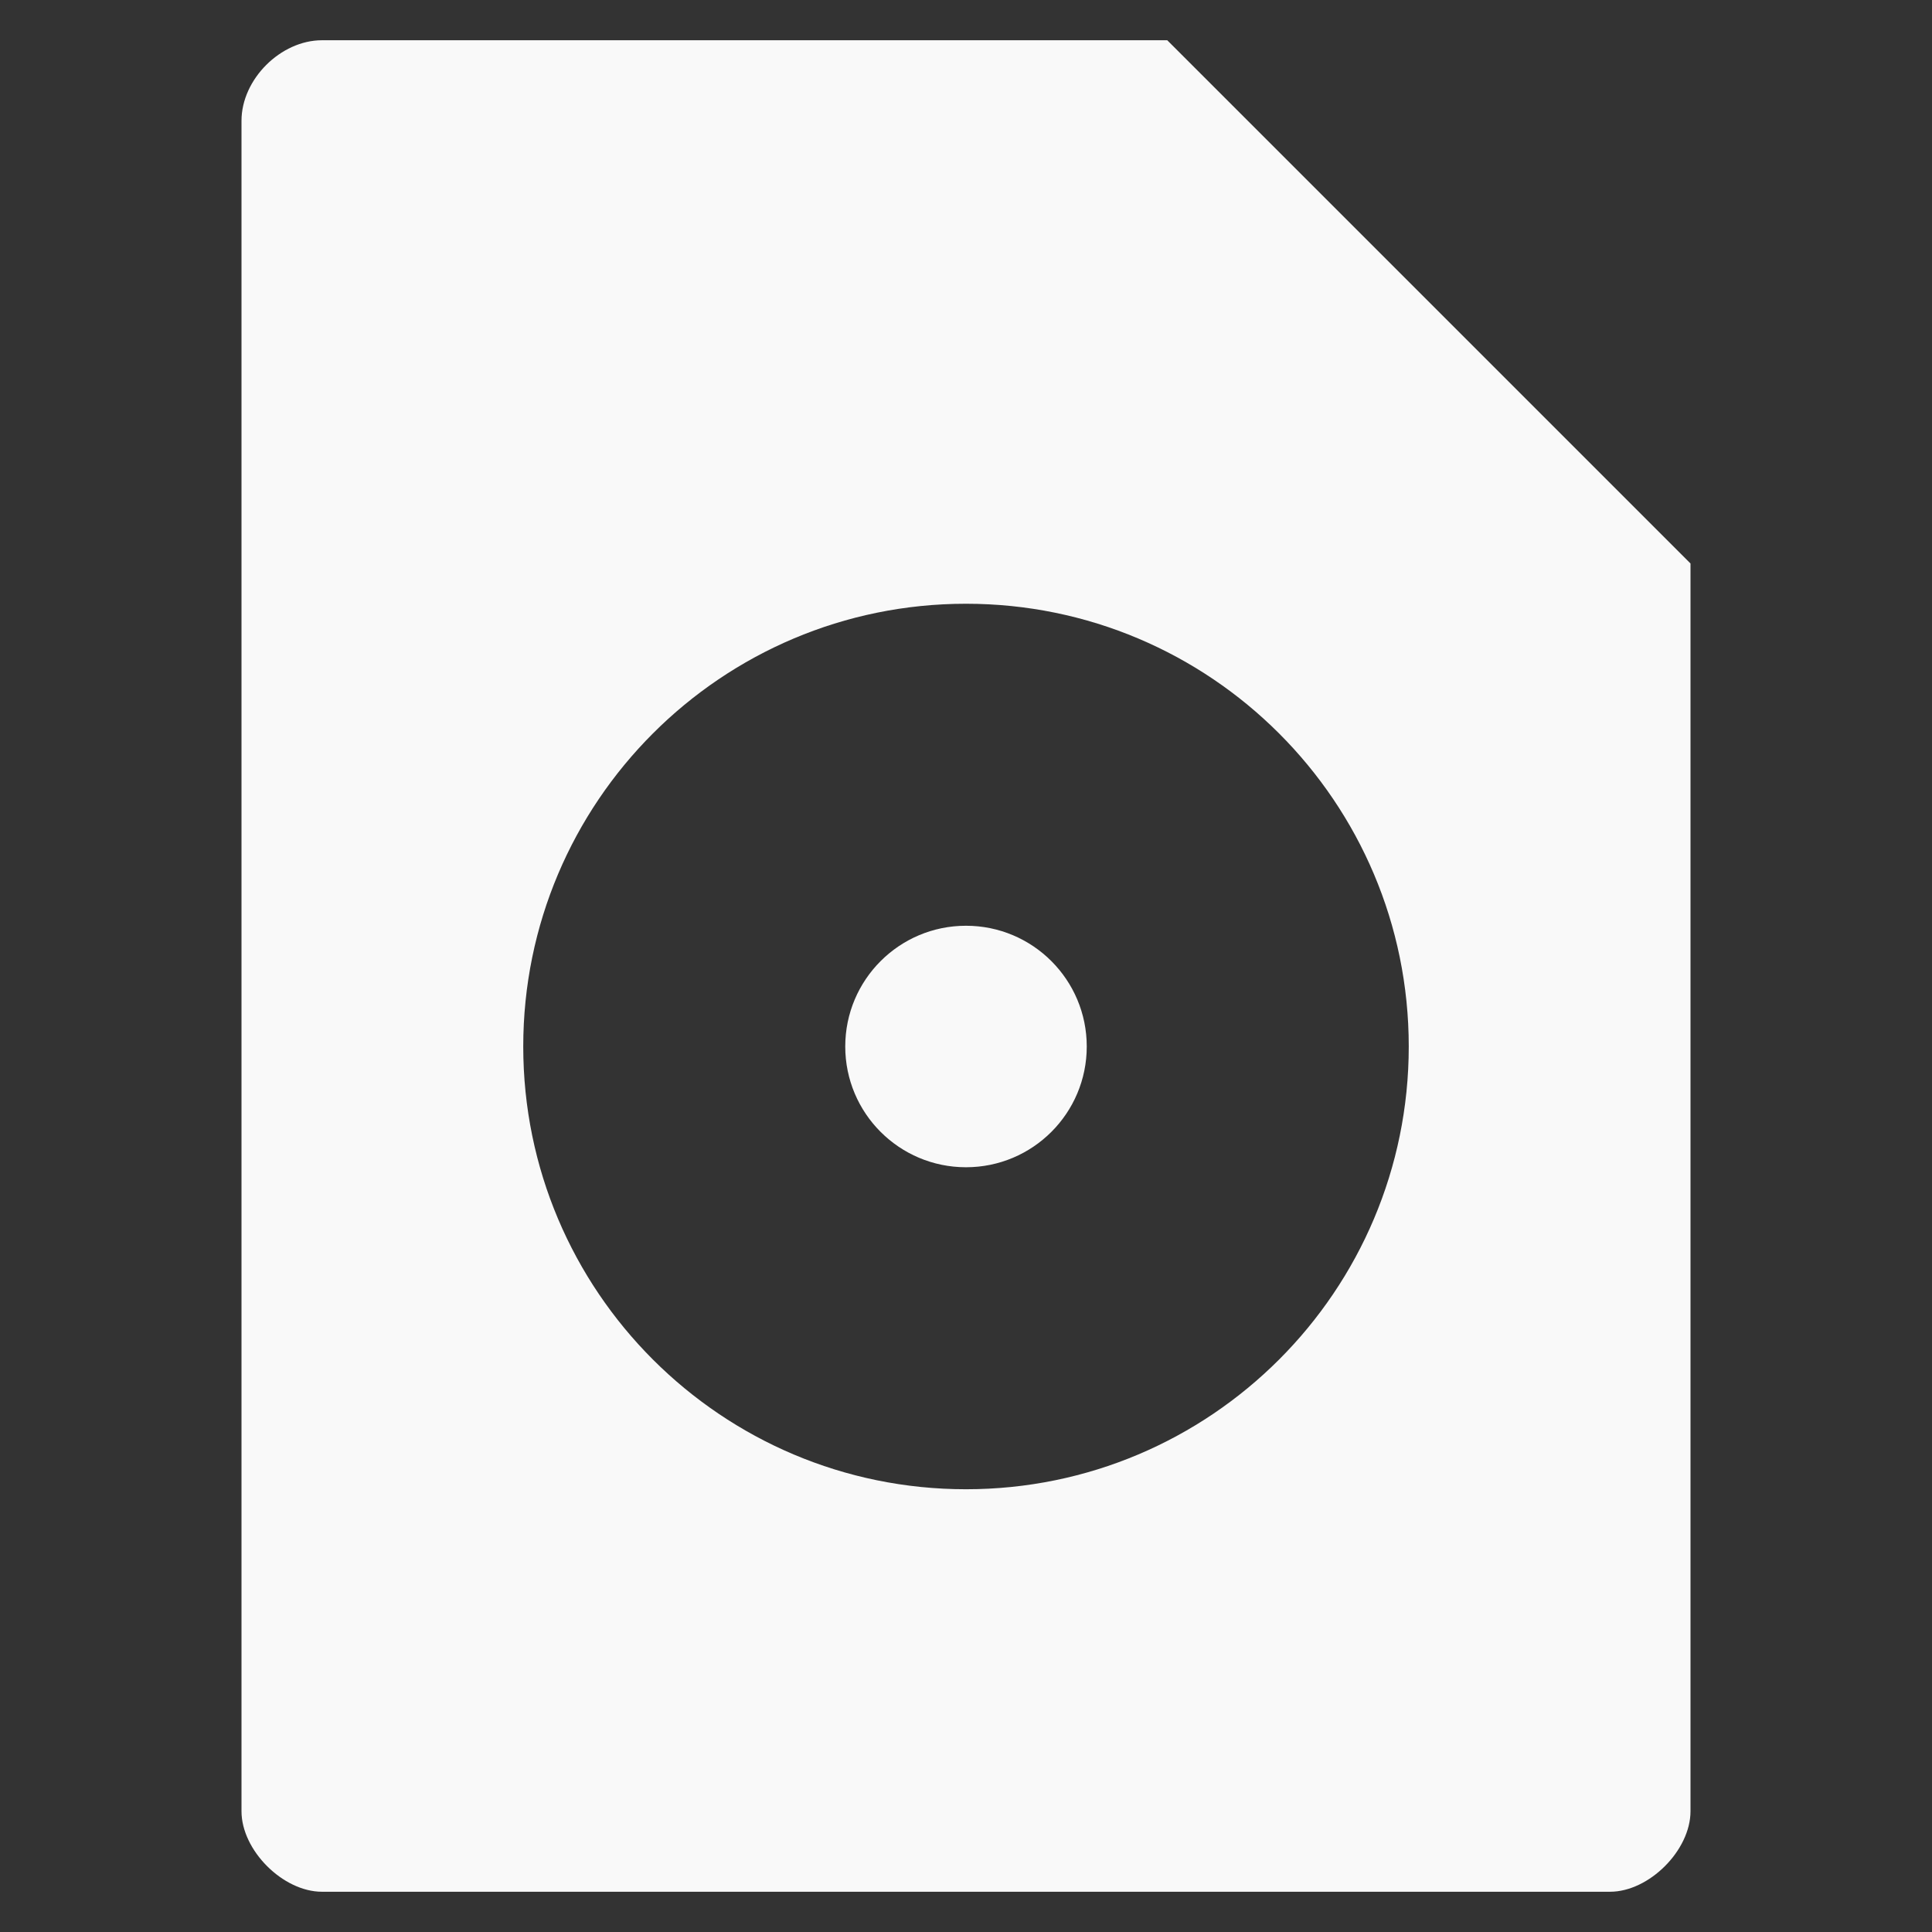 <?xml version="1.0" encoding="UTF-8" standalone="no"?>
<svg
   xmlns:dc="http://purl.org/dc/elements/1.1/"
   xmlns:cc="http://creativecommons.org/ns#"
   xmlns:rdf="http://www.w3.org/1999/02/22-rdf-syntax-ns#"
   xmlns:svg="http://www.w3.org/2000/svg"
   xmlns="http://www.w3.org/2000/svg"
   xmlns:sodipodi="http://sodipodi.sourceforge.net/DTD/sodipodi-0.dtd"
   xmlns:inkscape="http://www.inkscape.org/namespaces/inkscape"
   width="48"
   viewBox="0 0 48 48"
   height="48"
   id="svg3089"
   version="1.1"
   inkscape:version="0.48.4 r9939"
   sodipodi:docname="application-x-cd-image.svg">
  <rect x="0" y="0" width="48" height="48" fill="#333333" stroke="none"/>
  <defs
     id="defs3101" />
  <sodipodi:namedview
     pagecolor="#f9f9f9"
     bordercolor="#f9f9f9"
     borderopacity="1"
     objecttolerance="10"
     gridtolerance="10"
     guidetolerance="10"
     inkscape:pageopacity="0"
     inkscape:pageshadow="2"
     inkscape:window-width="640"
     inkscape:window-height="480"
     id="namedview3099"
     showgrid="false"
     inkscape:zoom="4.9166667"
     inkscape:cx="24"
     inkscape:cy="24"
     inkscape:window-x="0"
     inkscape:window-y="0"
     inkscape:window-maximized="0"
     inkscape:current-layer="svg3089" />
  <path
     style="fill:#f9f9f9;fill-opacity:1"
     d="M 8 1 C 6.971 1 6 1.971 6 3 L 6 45 C 6 45.971 7.029 47 8 47 L 40 47 C 40.971 47 42 45.971 42 45 L 42 14 L 29 1 L 8 1 z M 24 15 C 30.075 15 35 19.925 35 26 C 35 32.075 30.075 37 24 37 C 17.925 37 13 32.075 13 26 C 13 19.925 17.925 15 24 15 z M 24 23 C 22.343 23 21 24.343 21 26 C 21 27.657 22.343 29 24 29 C 25.657 29 27 27.657 27 26 C 27 24.343 25.657 23 24 23 z "
     id="path3091" />
</svg>
